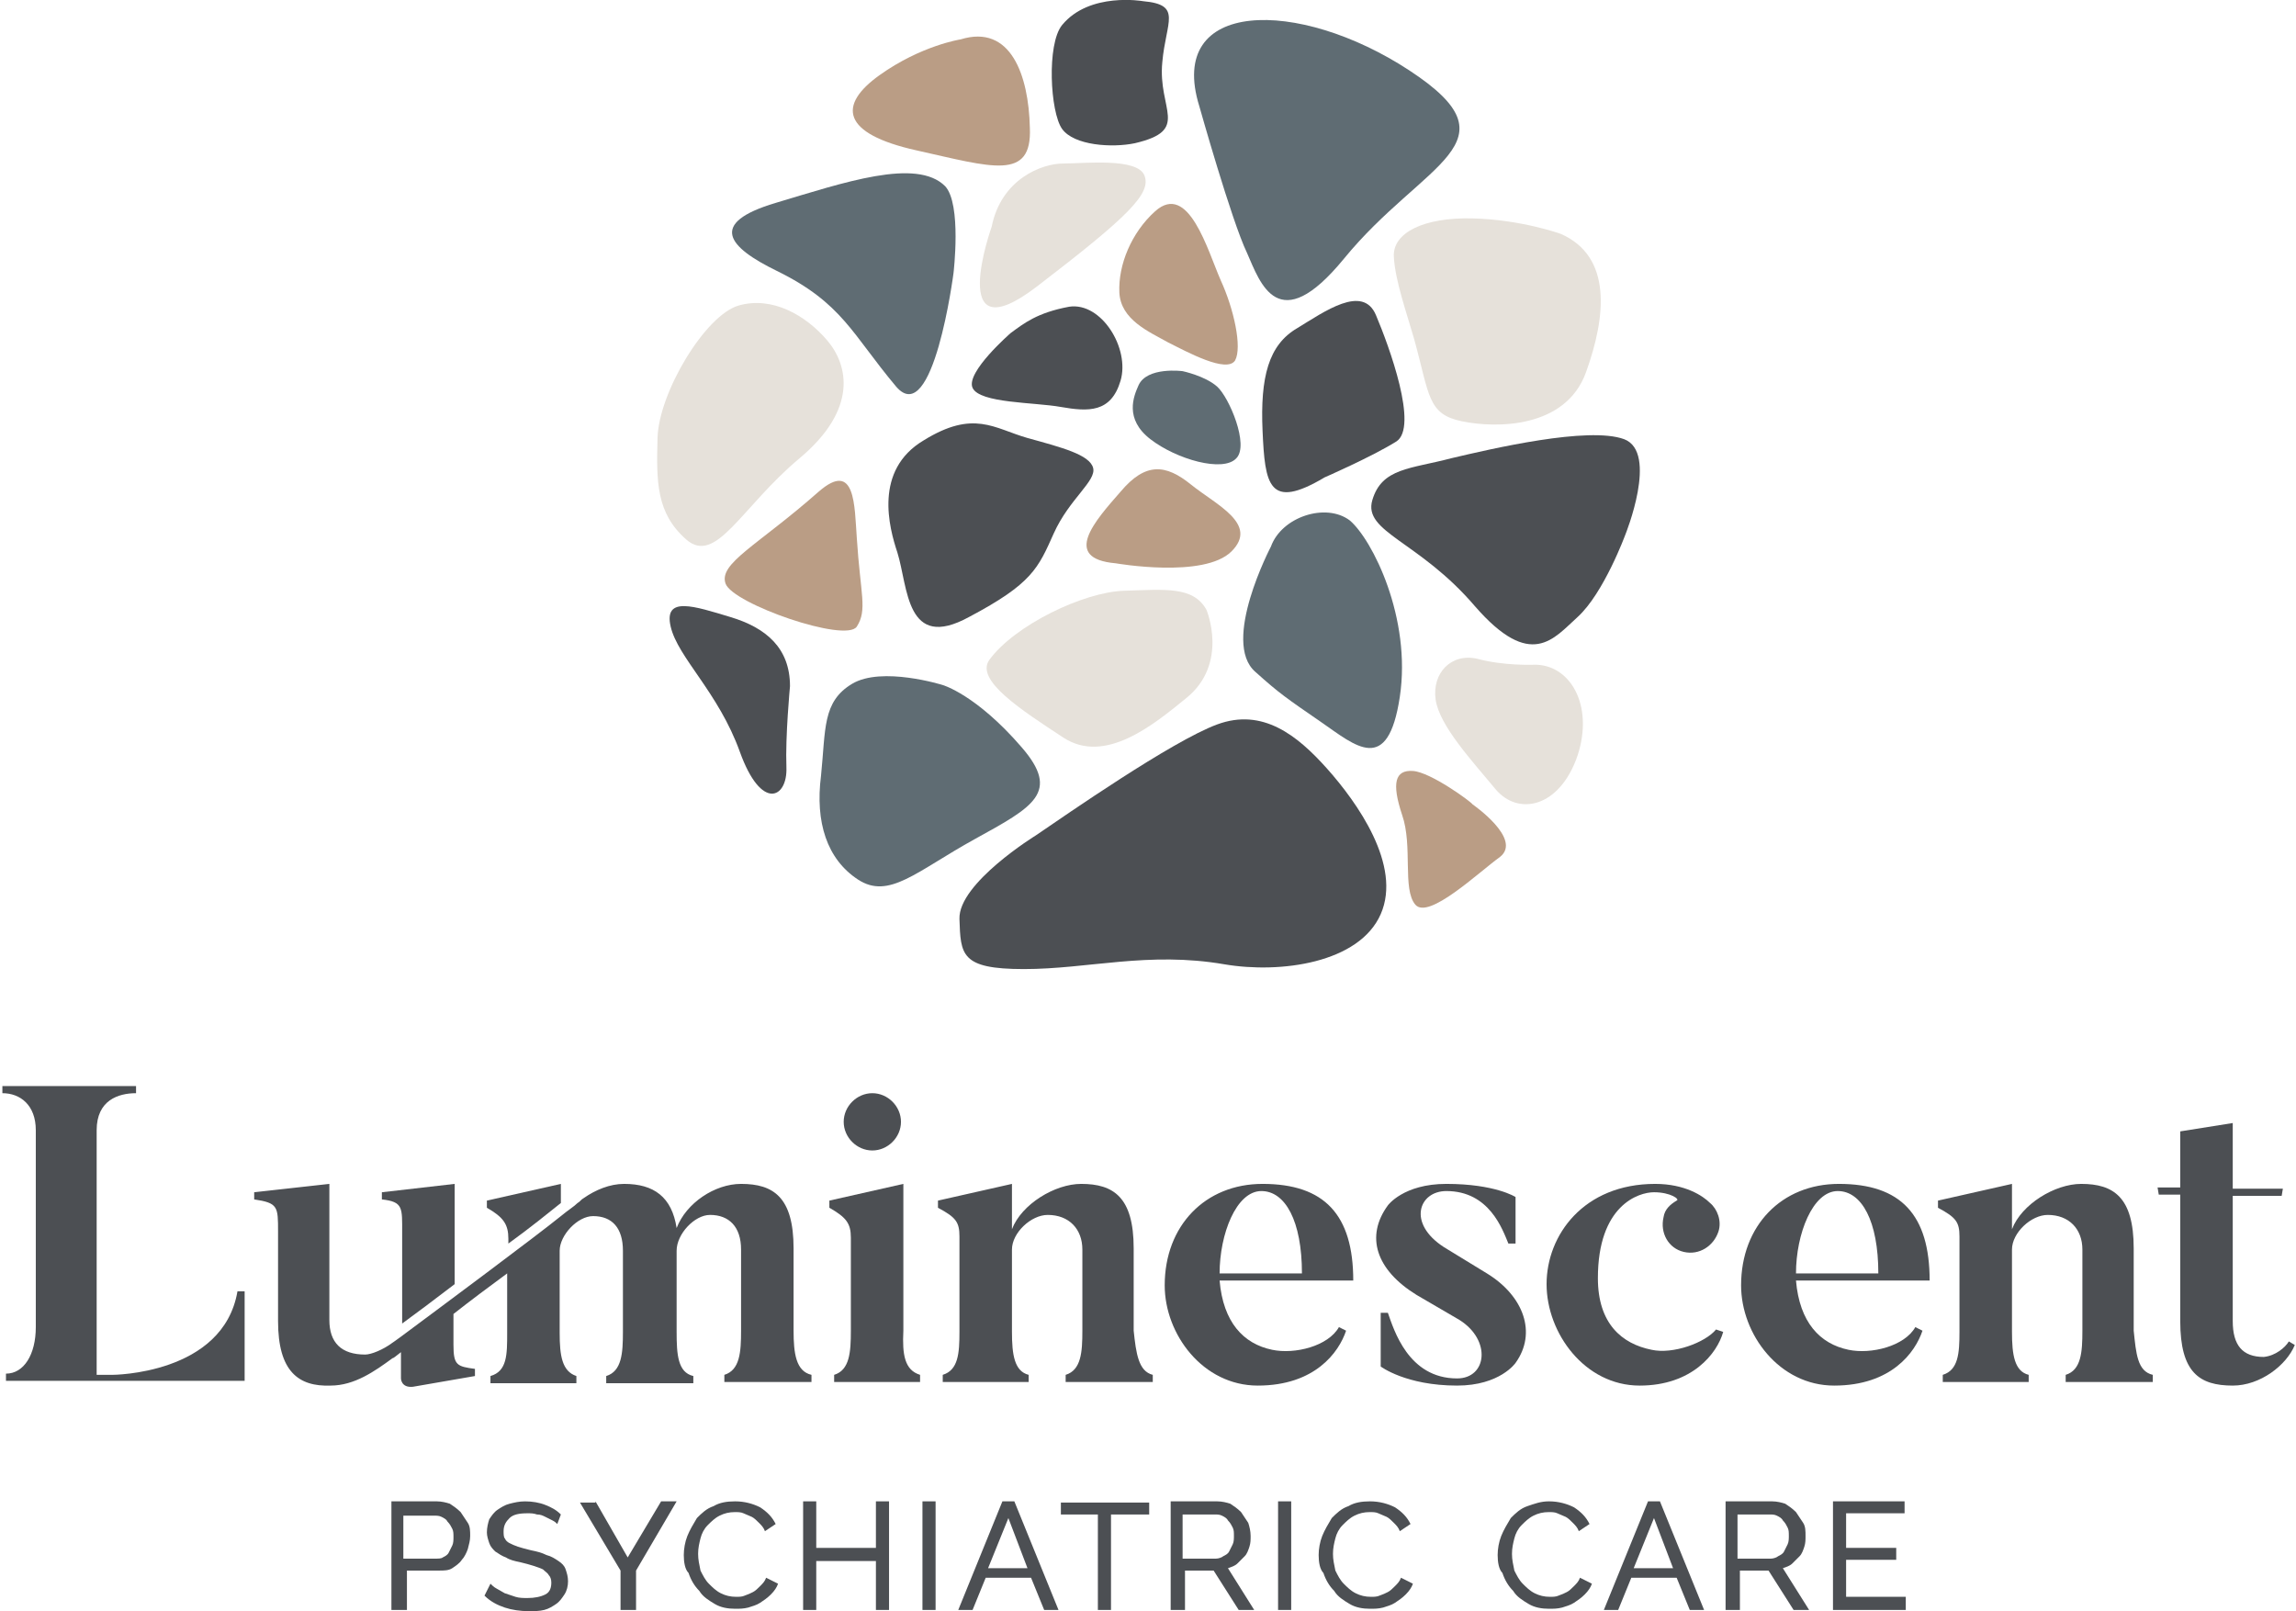 <?xml version="1.0" encoding="utf-8"?>
<!-- Generator: Adobe Illustrator 19.2.0, SVG Export Plug-In . SVG Version: 6.00 Build 0)  -->
<svg version="1.1" id="Layer_1" xmlns="http://www.w3.org/2000/svg" xmlns:xlink="http://www.w3.org/1999/xlink" x="0px" y="0px"
	 viewBox="0 0 192.4 135" style="enable-background:new 0 0 192.4 135;" xml:space="preserve">
<style type="text/css">
	.st0{fill:#4C4F53;}
	.st1{fill:#E6E1DA;}
	.st2{fill:#5F6C73;}
	.st3{fill:#BA9D85;}
</style>
<g>
	<g>
		<path class="st0" d="M86.8,70c0,0-6.5,4-6.4,7c0.1,3,0.1,4.2,5.4,4.2c5.4,0,10.4-1.5,16.8-0.4c4.7,0.8,11.3-0.1,13.1-4.2
			s-2-9.4-4.5-12.2s-5.4-5.1-9.2-3.7C98.2,62.1,89.3,68.3,86.8,70z"/>
		<path class="st0" d="M66.2,57.5c0,0-0.4,4.2-0.3,6.8c0.1,2.6-2.1,3.7-3.9-1.3s-5.2-7.9-5.8-10.5c-0.6-2.6,2-1.7,5-0.8
			C64.2,52.6,66.2,54.3,66.2,57.5z"/>
		<path class="st0" d="M75.2,46.3c0.9,2.9,0.7,8.3,6,5.4c5.3-2.8,5.8-4.1,7.1-7c1.3-2.9,3.6-4.4,3.3-5.5c-0.3-1.1-2.6-1.7-5.5-2.5
			c-2.8-0.8-4.5-2.4-8.7,0.2C73.2,39.4,74.5,44.2,75.2,46.3z"/>
		<path class="st1" d="M55.1,36.7C55,40.4,55,43,57.5,45.2c2.5,2.2,4.6-2.7,9.5-6.8c4.9-4.1,4.1-7.8,2.3-9.9s-4.6-3.7-7.4-2.9
			C59.1,26.4,55.2,32.9,55.1,36.7z"/>
		<path class="st2" d="M79,57.4c0,0-5.1-1.6-7.6-0.1s-2.2,3.8-2.6,7.7c-0.5,3.9,0.5,7,3.1,8.7c2.6,1.7,4.9-0.7,9.8-3.4
			s7.2-3.9,3.9-7.7C81.8,58.2,79,57.4,79,57.4z"/>
		<path class="st2" d="M79.9,22.9c0,0-1.7,13.1-4.8,9.5c-3.7-4.4-4.5-7-10-9.7c-4.1-2-5.8-4-0.1-5.7s11.8-3.8,14.2-1.4
			C80.6,17.1,79.9,22.9,79.9,22.9z"/>
		<path class="st2" d="M106.5,45.8c0,0-4.2,8-1.3,10.5c2,1.8,2.6,2.2,5.5,4.2s5.6,4.5,6.6-2.1c1-6.6-2.3-13.2-4.2-14.8
			C111.1,42.1,107.4,43.3,106.5,45.8z"/>
		<path class="st3" d="M123.4,67.4c-0.1-0.2-3.5-2.7-5-2.8c-1.5-0.1-1.8,1-0.9,3.7c0.9,2.6,0,6.2,1.1,7.5c1.1,1.3,5.3-2.7,7.1-4
			C127.6,70.3,123.4,67.4,123.4,67.4z"/>
		<path class="st2" d="M99.1,31.1c0,0-3-0.4-3.7,1.2c-0.4,0.9-1.2,2.8,1,4.5s6.1,2.8,7.2,1.6c1.1-1.1-0.6-5.1-1.6-6
			S99.1,31.1,99.1,31.1z"/>
		<path class="st3" d="M102.3,23.5c1.1,2.4,1.8,5.6,1.2,6.7c-0.7,1.1-4-0.7-5.6-1.5c-1.6-0.9-4-1.9-4.1-4.2s1-5,3-6.8
			C99.6,15.2,101.2,21,102.3,23.5z"/>
		<path class="st1" d="M128.5,55.7c0,0-2.5,0.1-4.7-0.5c-2.2-0.5-3.8,1.2-3.5,3.4s3.1,5.2,5,7.5s5.4,1.6,6.9-2.8
			C133.6,59,131.5,55.6,128.5,55.7z"/>
		<path class="st0" d="M136.2,44.8c0,0-1.8,4.9-4,6.9c-2,1.8-3.9,4.5-8.6-0.9c-4.7-5.5-9.4-6.2-8.6-8.9c0.8-2.7,3.2-2.6,6.6-3.5
			c3.4-0.8,11.5-2.7,14.5-1.6C139,37.9,136.2,44.8,136.2,44.8z"/>
		<path class="st1" d="M130.8,19.6c0,0-3.3-1.2-7.4-1.3c-4.1-0.1-6.7,1.2-6.6,3.2c0.1,2,1.1,4.8,1.7,6.9c1.3,4.7,1.1,6.3,4,6.9
			c2.9,0.6,8.7,0.6,10.4-4.1S135.1,21.5,130.8,19.6z"/>
		<path class="st0" d="M111,40c0,0,3.9-1.7,6-3c1.9-1.2-0.6-8-1.7-10.6s-4.3-0.3-6.6,1.1c-2.4,1.4-3.1,4.1-2.9,8.6
			S106.3,42.8,111,40z"/>
		<path class="st3" d="M71.8,52.5c0.9-1.4,0.3-2.7,0-7.4c-0.2-2.7-0.1-6.6-3.2-3.9c-5.1,4.5-8.4,6-7.8,7.7S70.9,53.9,71.8,52.5z"/>
		<path class="st2" d="M100.5,8.9c0,0,2.7,9.6,4,12.3c1.1,2.5,2.6,7.2,8.1,0.5c6.7-8.2,14.8-9.7,5.5-15.8S97.7-0.1,100.5,8.9z"/>
		<path class="st3" d="M80.5,3.3c0,0-3.3,0.5-6.8,3c-3.5,2.5-3.2,4.9,3.1,6.3s9.7,2.6,9.5-1.9C86.2,6.3,84.7,2,80.5,3.3z"/>
		<path class="st0" d="M95.8,0.1c0,0-4.5-0.8-6.8,2c-1.3,1.6-1,7.3,0,8.7c1,1.4,4.2,1.6,6.1,1.2c4.7-1.1,1.9-2.8,2.3-6.8
			C97.7,1.8,99.1,0.4,95.8,0.1z"/>
		<path class="st1" d="M101.1,51.1c0,0,1.9,4.5-1.7,7.4c-2.7,2.2-6.8,5.6-10.3,3.3c-3.5-2.3-7.4-4.8-6.2-6.5
			c2.1-2.9,7.9-5.7,11.3-5.8S100,49.1,101.1,51.1z"/>
		<path class="st0" d="M84.7,27.9c0,0-3.8,3.3-3.2,4.6c0.6,1.3,5.2,1.2,7.4,1.6c2.3,0.4,4.2,0.5,5-2.2c0.8-2.7-1.6-6.6-4.3-6.2
			C86.9,26.2,85.8,27.1,84.7,27.9z"/>
		<path class="st3" d="M93.5,47.2c0,0,7.4,1.3,9.7-1s-1.3-3.9-3.4-5.6s-3.8-1.9-5.9,0.6C91.8,43.6,88.9,46.8,93.5,47.2z"/>
		<path class="st1" d="M83.1,19c0,0-3.9,10.9,3.8,5s9.6-7.8,9-9.3s-5-1-6.8-1S83.9,15,83.1,19z"/>
	</g>
	<g>
		<g>
			<path class="st0" d="M20.5,108.1v7.6h-20v-0.6c1.5,0,2.5-1.6,2.5-3.9V94.7c0-2.1-1.3-3.1-2.8-3.1V91h11.2v0.6
				c-1.5,0-3.3,0.6-3.3,3.1v20.5h1.3c0,0,9.3,0,10.5-7H20.5z"/>
			<path class="st0" d="M77.1,115.2v0.6h-7.2v-0.6c1.3-0.4,1.4-1.9,1.4-3.7v-7.8c0-1.2-0.4-1.7-1.8-2.5v-0.6l6.2-1.4v12.3
				C75.6,113.5,75.8,114.8,77.1,115.2z M73.1,96.4c-1.3,0-2.4-1.1-2.4-2.4c0-1.3,1.1-2.4,2.4-2.4c1.3,0,2.4,1.1,2.4,2.4
				C75.5,95.3,74.4,96.4,73.1,96.4z"/>
			<path class="st0" d="M96.6,115.2v0.6h-7.3v-0.6c1.3-0.4,1.4-1.9,1.4-3.7v-6.8c0-1.7-1.1-2.9-2.9-2.9c-1.4,0-3,1.5-3,2.9v6.9
				c0,1.9,0.2,3.3,1.4,3.6v0.6h-7.2v-0.6c1.3-0.4,1.4-1.8,1.4-3.6v-8c0-1.2-0.3-1.6-1.8-2.4v-0.6l6.2-1.4v3.8
				c0.8-2.1,3.6-3.8,5.8-3.8c2.7,0,4.4,1.1,4.4,5.4v6.9C95.2,113.4,95.4,114.9,96.6,115.2z"/>
			<path class="st0" d="M113.4,107.3h-11.2c0.3,3.5,2,5.3,4.4,5.8c1.9,0.4,4.7-0.3,5.6-1.9l0.6,0.3c-0.6,1.8-2.6,4.6-7.4,4.6
				c-4.6,0-7.8-4.3-7.8-8.4c0-5,3.4-8.5,8.2-8.5C111,99.2,113.4,101.8,113.4,107.3z M109.1,106.7c0-4.4-1.4-6.9-3.4-6.9
				c-2.1,0-3.5,3.6-3.5,6.9H109.1z"/>
			<path class="st0" d="M127,114.2c0,0-1.3,1.9-4.9,1.9c-4.3,0-6.4-1.6-6.4-1.6V110h0.6c0.5,1.4,1.7,5.5,5.8,5.5
				c2.5,0,2.9-3.2,0.2-4.9l-3.6-2.1c-3.4-2.1-4.3-4.9-2.4-7.5c0,0,1.3-1.8,4.9-1.8c4.1,0,5.8,1.1,5.8,1.1v3.9h-0.6
				c-0.5-1.2-1.6-4.4-5.2-4.4c-2.3,0-3.3,2.7-0.2,4.7l3.6,2.2C127.7,108.6,128.8,111.7,127,114.2z"/>
			<path class="st0" d="M144.4,111.6c-0.5,1.8-2.6,4.5-7,4.5c-4.6,0-7.8-4.4-7.8-8.5c0-4.1,3.1-8.4,9.1-8.4c2.5,0,4,1,4.6,1.6
				c0.6,0.5,1,1.5,0.7,2.4c-0.4,1.2-1.6,2-2.9,1.7c-1.3-0.3-2-1.6-1.7-2.9c0.1-0.7,0.6-1.1,1.1-1.4c0.3-0.1-0.5-0.7-1.9-0.7
				c-1.3,0-4.7,1.1-4.7,7.2c0,3.8,2,5.5,4.5,6c1.8,0.4,4.5-0.6,5.4-1.7L144.4,111.6z"/>
			<path class="st0" d="M161.7,107.3h-11.2c0.3,3.5,2,5.3,4.4,5.8c1.9,0.4,4.7-0.3,5.6-1.9l0.6,0.3c-0.6,1.8-2.6,4.6-7.4,4.6
				c-4.6,0-7.8-4.3-7.8-8.4c0-5,3.4-8.5,8.2-8.5C159.3,99.2,161.7,101.8,161.7,107.3z M157.4,106.7c0-4.4-1.4-6.9-3.4-6.9
				c-2.1,0-3.5,3.6-3.5,6.9H157.4z"/>
			<path class="st0" d="M180.4,115.2v0.6h-7.3v-0.6c1.3-0.4,1.4-1.9,1.4-3.7v-6.8c0-1.7-1.1-2.9-2.9-2.9c-1.4,0-3,1.5-3,2.9v6.9
				c0,1.9,0.2,3.3,1.4,3.6v0.6h-7.2v-0.6c1.3-0.4,1.4-1.8,1.4-3.6v-8c0-1.2-0.3-1.6-1.8-2.4v-0.6l6.2-1.4v3.8
				c0.8-2.1,3.6-3.8,5.8-3.8c2.7,0,4.4,1.1,4.4,5.4v6.9C179,113.4,179.1,114.9,180.4,115.2z"/>
			<path class="st0" d="M191.8,112.4l0.5,0.3c-0.7,1.7-2.9,3.4-5.2,3.4c-2.8,0-4.4-1.1-4.4-5.4v-10.6h-1.8l-0.1-0.6h1.9v-4.7
				l4.4-0.7v5.5h4.2l-0.1,0.6h-4.1v10.5c0,2,0.8,3,2.6,3C190.7,113.6,191.5,112.9,191.8,112.4z"/>
			<g>
				<path class="st0" d="M47,99.2l-6.2,1.4v0.6c1.4,0.8,1.8,1.4,1.8,2.6v0.4c1.8-1.3,3.4-2.6,4.4-3.4V99.2z"/>
				<path class="st0" d="M38.1,99.2L32,99.9v0.6c1.8,0.2,1.7,0.7,1.7,2.8v7.6c1.1-0.8,2.7-2,4.4-3.3V99.2z"/>
				<path class="st0" d="M66.5,111.5v-6.9c0-4.3-1.7-5.4-4.4-5.4c-2.2,0-4.6,1.6-5.4,3.7c-0.4-2.6-1.9-3.7-4.4-3.7
					c-1.2,0-2.4,0.5-3.4,1.2l0,0c0,0,0,0,0,0c-0.2,0.1-0.3,0.3-0.5,0.4c-0.3,0.3-0.8,0.6-1.4,1.1c-2.1,1.7-9.9,7.5-13.4,10.1v0
					c-0.4,0.3-0.7,0.5-0.7,0.5c-0.8,0.6-1.8,1-2.3,1c-2,0-3-1-3-2.9V99.2l-6.3,0.7v0.6c2,0.3,2,0.6,2,2.7v7.5c0,4.2,1.7,5.5,4.4,5.4
					c2,0,3.7-1.2,5.2-2.3c0.1,0,0.3-0.2,0.7-0.5v2.2c0,0,0,0.8,1,0.7l5.2-0.9v-0.6c-1.5-0.2-1.8-0.3-1.8-2v-2.6
					c1.4-1.1,3-2.3,4.5-3.4v5c0,1.8,0,3.2-1.4,3.6v0.6h7.2v-0.6c-1.2-0.4-1.4-1.7-1.4-3.6v-6.9c0-1.3,1.5-2.9,2.8-2.9
					c1.6,0,2.5,1,2.5,2.9v6.8c0,1.8-0.1,3.3-1.4,3.7v0.6h7.3v-0.6c-1.3-0.3-1.4-1.8-1.4-3.7v-6.8c0-1.4,1.5-3,2.8-3
					c1.6,0,2.6,1,2.6,2.9v6.8c0,1.8-0.1,3.3-1.4,3.7v0.6h7.3v-0.6C66.7,114.9,66.5,113.4,66.5,111.5z"/>
			</g>
		</g>
		<g>
			<path class="st0" d="M32.8,134.9v-9.1h3.8c0.4,0,0.8,0.1,1.1,0.2c0.3,0.2,0.6,0.4,0.9,0.7c0.2,0.3,0.4,0.6,0.6,0.9
				s0.2,0.7,0.2,1.1c0,0.4-0.1,0.7-0.2,1.1c-0.1,0.3-0.3,0.7-0.5,0.9c-0.2,0.3-0.5,0.5-0.8,0.7c-0.3,0.2-0.7,0.2-1.1,0.2h-2.7v3.3
				H32.8z M33.9,130.6h2.6c0.2,0,0.5,0,0.6-0.1c0.2-0.1,0.4-0.2,0.5-0.4c0.1-0.2,0.2-0.4,0.3-0.6c0.1-0.2,0.1-0.5,0.1-0.7
				c0-0.3,0-0.5-0.1-0.7c-0.1-0.2-0.2-0.4-0.4-0.6c-0.1-0.2-0.3-0.3-0.5-0.4c-0.2-0.1-0.4-0.1-0.6-0.1h-2.6V130.6z"/>
			<path class="st0" d="M46.7,127.7c-0.1-0.1-0.2-0.2-0.4-0.3c-0.2-0.1-0.4-0.2-0.6-0.3c-0.2-0.1-0.4-0.2-0.7-0.2
				c-0.3-0.1-0.5-0.1-0.8-0.1c-0.7,0-1.2,0.1-1.5,0.4s-0.5,0.6-0.5,1.1c0,0.2,0,0.5,0.1,0.6c0.1,0.2,0.2,0.3,0.4,0.4
				c0.2,0.1,0.4,0.2,0.7,0.3c0.3,0.1,0.7,0.2,1.1,0.3c0.5,0.1,0.9,0.2,1.3,0.4c0.4,0.1,0.7,0.3,1,0.5c0.3,0.2,0.5,0.4,0.6,0.7
				c0.1,0.3,0.2,0.6,0.2,1c0,0.4-0.1,0.8-0.3,1.1c-0.2,0.3-0.4,0.6-0.7,0.8s-0.6,0.4-1,0.5c-0.4,0.1-0.8,0.1-1.3,0.1
				c-0.7,0-1.4-0.1-2-0.3c-0.6-0.2-1.2-0.5-1.7-1l0.5-1c0.1,0.1,0.3,0.3,0.5,0.4c0.2,0.1,0.5,0.3,0.7,0.4c0.3,0.1,0.6,0.2,0.9,0.3
				c0.3,0.1,0.7,0.1,1,0.1c0.6,0,1.1-0.1,1.5-0.3c0.4-0.2,0.5-0.6,0.5-1c0-0.3-0.1-0.5-0.2-0.6c-0.1-0.2-0.3-0.3-0.5-0.5
				c-0.2-0.1-0.5-0.2-0.8-0.3c-0.3-0.1-0.7-0.2-1.1-0.3c-0.5-0.1-0.9-0.2-1.2-0.4c-0.3-0.1-0.6-0.3-0.9-0.5
				c-0.2-0.2-0.4-0.4-0.5-0.7c-0.1-0.3-0.2-0.6-0.2-0.9c0-0.4,0.1-0.8,0.2-1.1c0.2-0.3,0.4-0.6,0.7-0.8c0.3-0.2,0.6-0.4,1-0.5
				c0.4-0.1,0.8-0.2,1.3-0.2c0.6,0,1.2,0.1,1.7,0.3c0.5,0.2,0.9,0.4,1.3,0.8L46.7,127.7z"/>
			<path class="st0" d="M49.9,125.8l2.7,4.7l2.8-4.7h1.3l-3.4,5.8v3.3H52v-3.3l-3.4-5.7H49.9z"/>
			<path class="st0" d="M57.3,130.3c0-0.5,0.1-1.1,0.3-1.6c0.2-0.5,0.5-1,0.8-1.5c0.4-0.4,0.8-0.8,1.4-1c0.5-0.3,1.1-0.4,1.8-0.4
				c0.8,0,1.5,0.2,2.1,0.5c0.6,0.4,1,0.8,1.3,1.4l-0.9,0.6c-0.1-0.3-0.3-0.5-0.5-0.7c-0.2-0.2-0.4-0.4-0.6-0.5
				c-0.2-0.1-0.5-0.2-0.7-0.3c-0.2-0.1-0.5-0.1-0.7-0.1c-0.5,0-0.9,0.1-1.3,0.3c-0.4,0.2-0.7,0.5-1,0.8c-0.3,0.3-0.5,0.7-0.6,1.1
				c-0.1,0.4-0.2,0.8-0.2,1.3c0,0.5,0.1,0.9,0.2,1.4c0.2,0.4,0.4,0.8,0.7,1.1c0.3,0.3,0.6,0.6,1,0.8c0.4,0.2,0.8,0.3,1.3,0.3
				c0.2,0,0.5,0,0.7-0.1c0.3-0.1,0.5-0.2,0.7-0.3c0.2-0.1,0.4-0.3,0.6-0.5c0.2-0.2,0.4-0.4,0.5-0.7l1,0.5c-0.1,0.3-0.3,0.6-0.6,0.9
				c-0.3,0.3-0.6,0.5-0.9,0.7c-0.3,0.2-0.7,0.3-1,0.4c-0.4,0.1-0.7,0.1-1.1,0.1c-0.6,0-1.2-0.1-1.7-0.4c-0.5-0.3-1-0.6-1.3-1.1
				c-0.4-0.4-0.7-0.9-0.9-1.5C57.4,131.5,57.3,130.9,57.3,130.3z"/>
			<path class="st0" d="M74.5,125.8v9.1h-1.1v-4.1h-5v4.1h-1.1v-9.1h1.1v3.9h5v-3.9H74.5z"/>
			<path class="st0" d="M77.3,134.9v-9.1h1.1v9.1H77.3z"/>
			<path class="st0" d="M84,125.8h1l3.7,9.1h-1.2l-1.1-2.7h-3.8l-1.1,2.7h-1.2L84,125.8z M86.1,131.4l-1.6-4.2l-1.7,4.2H86.1z"/>
			<path class="st0" d="M96.2,126.9h-3.1v8h-1.1v-8h-3.1v-1h7.4V126.9z"/>
			<path class="st0" d="M98.1,134.9v-9.1h3.9c0.4,0,0.8,0.1,1.1,0.2c0.3,0.2,0.6,0.4,0.9,0.7c0.2,0.3,0.4,0.6,0.6,0.9
				c0.1,0.3,0.2,0.7,0.2,1.1c0,0.3,0,0.6-0.1,0.9c-0.1,0.3-0.2,0.6-0.4,0.8c-0.2,0.2-0.4,0.4-0.6,0.6c-0.2,0.2-0.5,0.3-0.8,0.4
				l2.2,3.5h-1.3l-2.1-3.3h-2.4v3.3H98.1z M99.2,130.6h2.7c0.2,0,0.5-0.1,0.6-0.2c0.2-0.1,0.4-0.2,0.5-0.4c0.1-0.2,0.2-0.4,0.3-0.6
				c0.1-0.2,0.1-0.5,0.1-0.7c0-0.3,0-0.5-0.1-0.7c-0.1-0.2-0.2-0.4-0.4-0.6c-0.1-0.2-0.3-0.3-0.5-0.4c-0.2-0.1-0.4-0.1-0.6-0.1h-2.7
				V130.6z"/>
			<path class="st0" d="M107.1,134.9v-9.1h1.1v9.1H107.1z"/>
			<path class="st0" d="M110.5,130.3c0-0.5,0.1-1.1,0.3-1.6c0.2-0.5,0.5-1,0.8-1.5c0.4-0.4,0.8-0.8,1.4-1c0.5-0.3,1.1-0.4,1.8-0.4
				c0.8,0,1.5,0.2,2.1,0.5c0.6,0.4,1,0.8,1.3,1.4l-0.9,0.6c-0.1-0.3-0.3-0.5-0.5-0.7c-0.2-0.2-0.4-0.4-0.6-0.5
				c-0.2-0.1-0.5-0.2-0.7-0.3c-0.2-0.1-0.5-0.1-0.7-0.1c-0.5,0-0.9,0.1-1.3,0.3c-0.4,0.2-0.7,0.5-1,0.8c-0.3,0.3-0.5,0.7-0.6,1.1
				c-0.1,0.4-0.2,0.8-0.2,1.3c0,0.5,0.1,0.9,0.2,1.4c0.2,0.4,0.4,0.8,0.7,1.1c0.3,0.3,0.6,0.6,1,0.8c0.4,0.2,0.8,0.3,1.3,0.3
				c0.2,0,0.5,0,0.7-0.1c0.3-0.1,0.5-0.2,0.7-0.3c0.2-0.1,0.4-0.3,0.6-0.5c0.2-0.2,0.4-0.4,0.5-0.7l1,0.5c-0.1,0.3-0.3,0.6-0.6,0.9
				c-0.3,0.3-0.6,0.5-0.9,0.7c-0.3,0.2-0.7,0.3-1,0.4c-0.4,0.1-0.7,0.1-1.1,0.1c-0.6,0-1.2-0.1-1.7-0.4c-0.5-0.3-1-0.6-1.3-1.1
				c-0.4-0.4-0.7-0.9-0.9-1.5C110.6,131.5,110.5,130.9,110.5,130.3z"/>
			<path class="st0" d="M125.5,130.3c0-0.5,0.1-1.1,0.3-1.6c0.2-0.5,0.5-1,0.8-1.5c0.4-0.4,0.8-0.8,1.4-1s1.1-0.4,1.8-0.4
				c0.8,0,1.5,0.2,2.1,0.5c0.6,0.4,1,0.8,1.3,1.4l-0.9,0.6c-0.1-0.3-0.3-0.5-0.5-0.7c-0.2-0.2-0.4-0.4-0.6-0.5
				c-0.2-0.1-0.5-0.2-0.7-0.3c-0.2-0.1-0.5-0.1-0.7-0.1c-0.5,0-0.9,0.1-1.3,0.3c-0.4,0.2-0.7,0.5-1,0.8c-0.3,0.3-0.5,0.7-0.6,1.1
				c-0.1,0.4-0.2,0.8-0.2,1.3c0,0.5,0.1,0.9,0.2,1.4c0.2,0.4,0.4,0.8,0.7,1.1c0.3,0.3,0.6,0.6,1,0.8c0.4,0.2,0.8,0.3,1.3,0.3
				c0.2,0,0.5,0,0.7-0.1c0.3-0.1,0.5-0.2,0.7-0.3c0.2-0.1,0.4-0.3,0.6-0.5c0.2-0.2,0.4-0.4,0.5-0.7l1,0.5c-0.1,0.3-0.3,0.6-0.6,0.9
				c-0.3,0.3-0.6,0.5-0.9,0.7c-0.3,0.2-0.7,0.3-1,0.4c-0.4,0.1-0.7,0.1-1.1,0.1c-0.6,0-1.2-0.1-1.7-0.4c-0.5-0.3-1-0.6-1.3-1.1
				c-0.4-0.4-0.7-0.9-0.9-1.5C125.6,131.5,125.5,130.9,125.5,130.3z"/>
			<path class="st0" d="M138.1,125.8h1l3.7,9.1h-1.2l-1.1-2.7h-3.8l-1.1,2.7h-1.2L138.1,125.8z M140.2,131.4l-1.6-4.2l-1.7,4.2
				H140.2z"/>
			<path class="st0" d="M144.6,134.9v-9.1h3.9c0.4,0,0.8,0.1,1.1,0.2c0.3,0.2,0.6,0.4,0.9,0.7c0.2,0.3,0.4,0.6,0.6,0.9
				s0.2,0.7,0.2,1.1c0,0.3,0,0.6-0.1,0.9c-0.1,0.3-0.2,0.6-0.4,0.8c-0.2,0.2-0.4,0.4-0.6,0.6c-0.2,0.2-0.5,0.3-0.8,0.4l2.2,3.5h-1.3
				l-2.1-3.3h-2.4v3.3H144.6z M145.7,130.6h2.7c0.2,0,0.5-0.1,0.6-0.2c0.2-0.1,0.4-0.2,0.5-0.4s0.2-0.4,0.3-0.6
				c0.1-0.2,0.1-0.5,0.1-0.7c0-0.3,0-0.5-0.1-0.7c-0.1-0.2-0.2-0.4-0.4-0.6c-0.1-0.2-0.3-0.3-0.5-0.4c-0.2-0.1-0.4-0.1-0.6-0.1h-2.7
				V130.6z"/>
			<path class="st0" d="M159.7,133.9v1h-6.1v-9.1h6v1h-4.9v2.9h4.2v1h-4.2v3.1H159.7z"/>
		</g>
	</g>
</g>
</svg>
